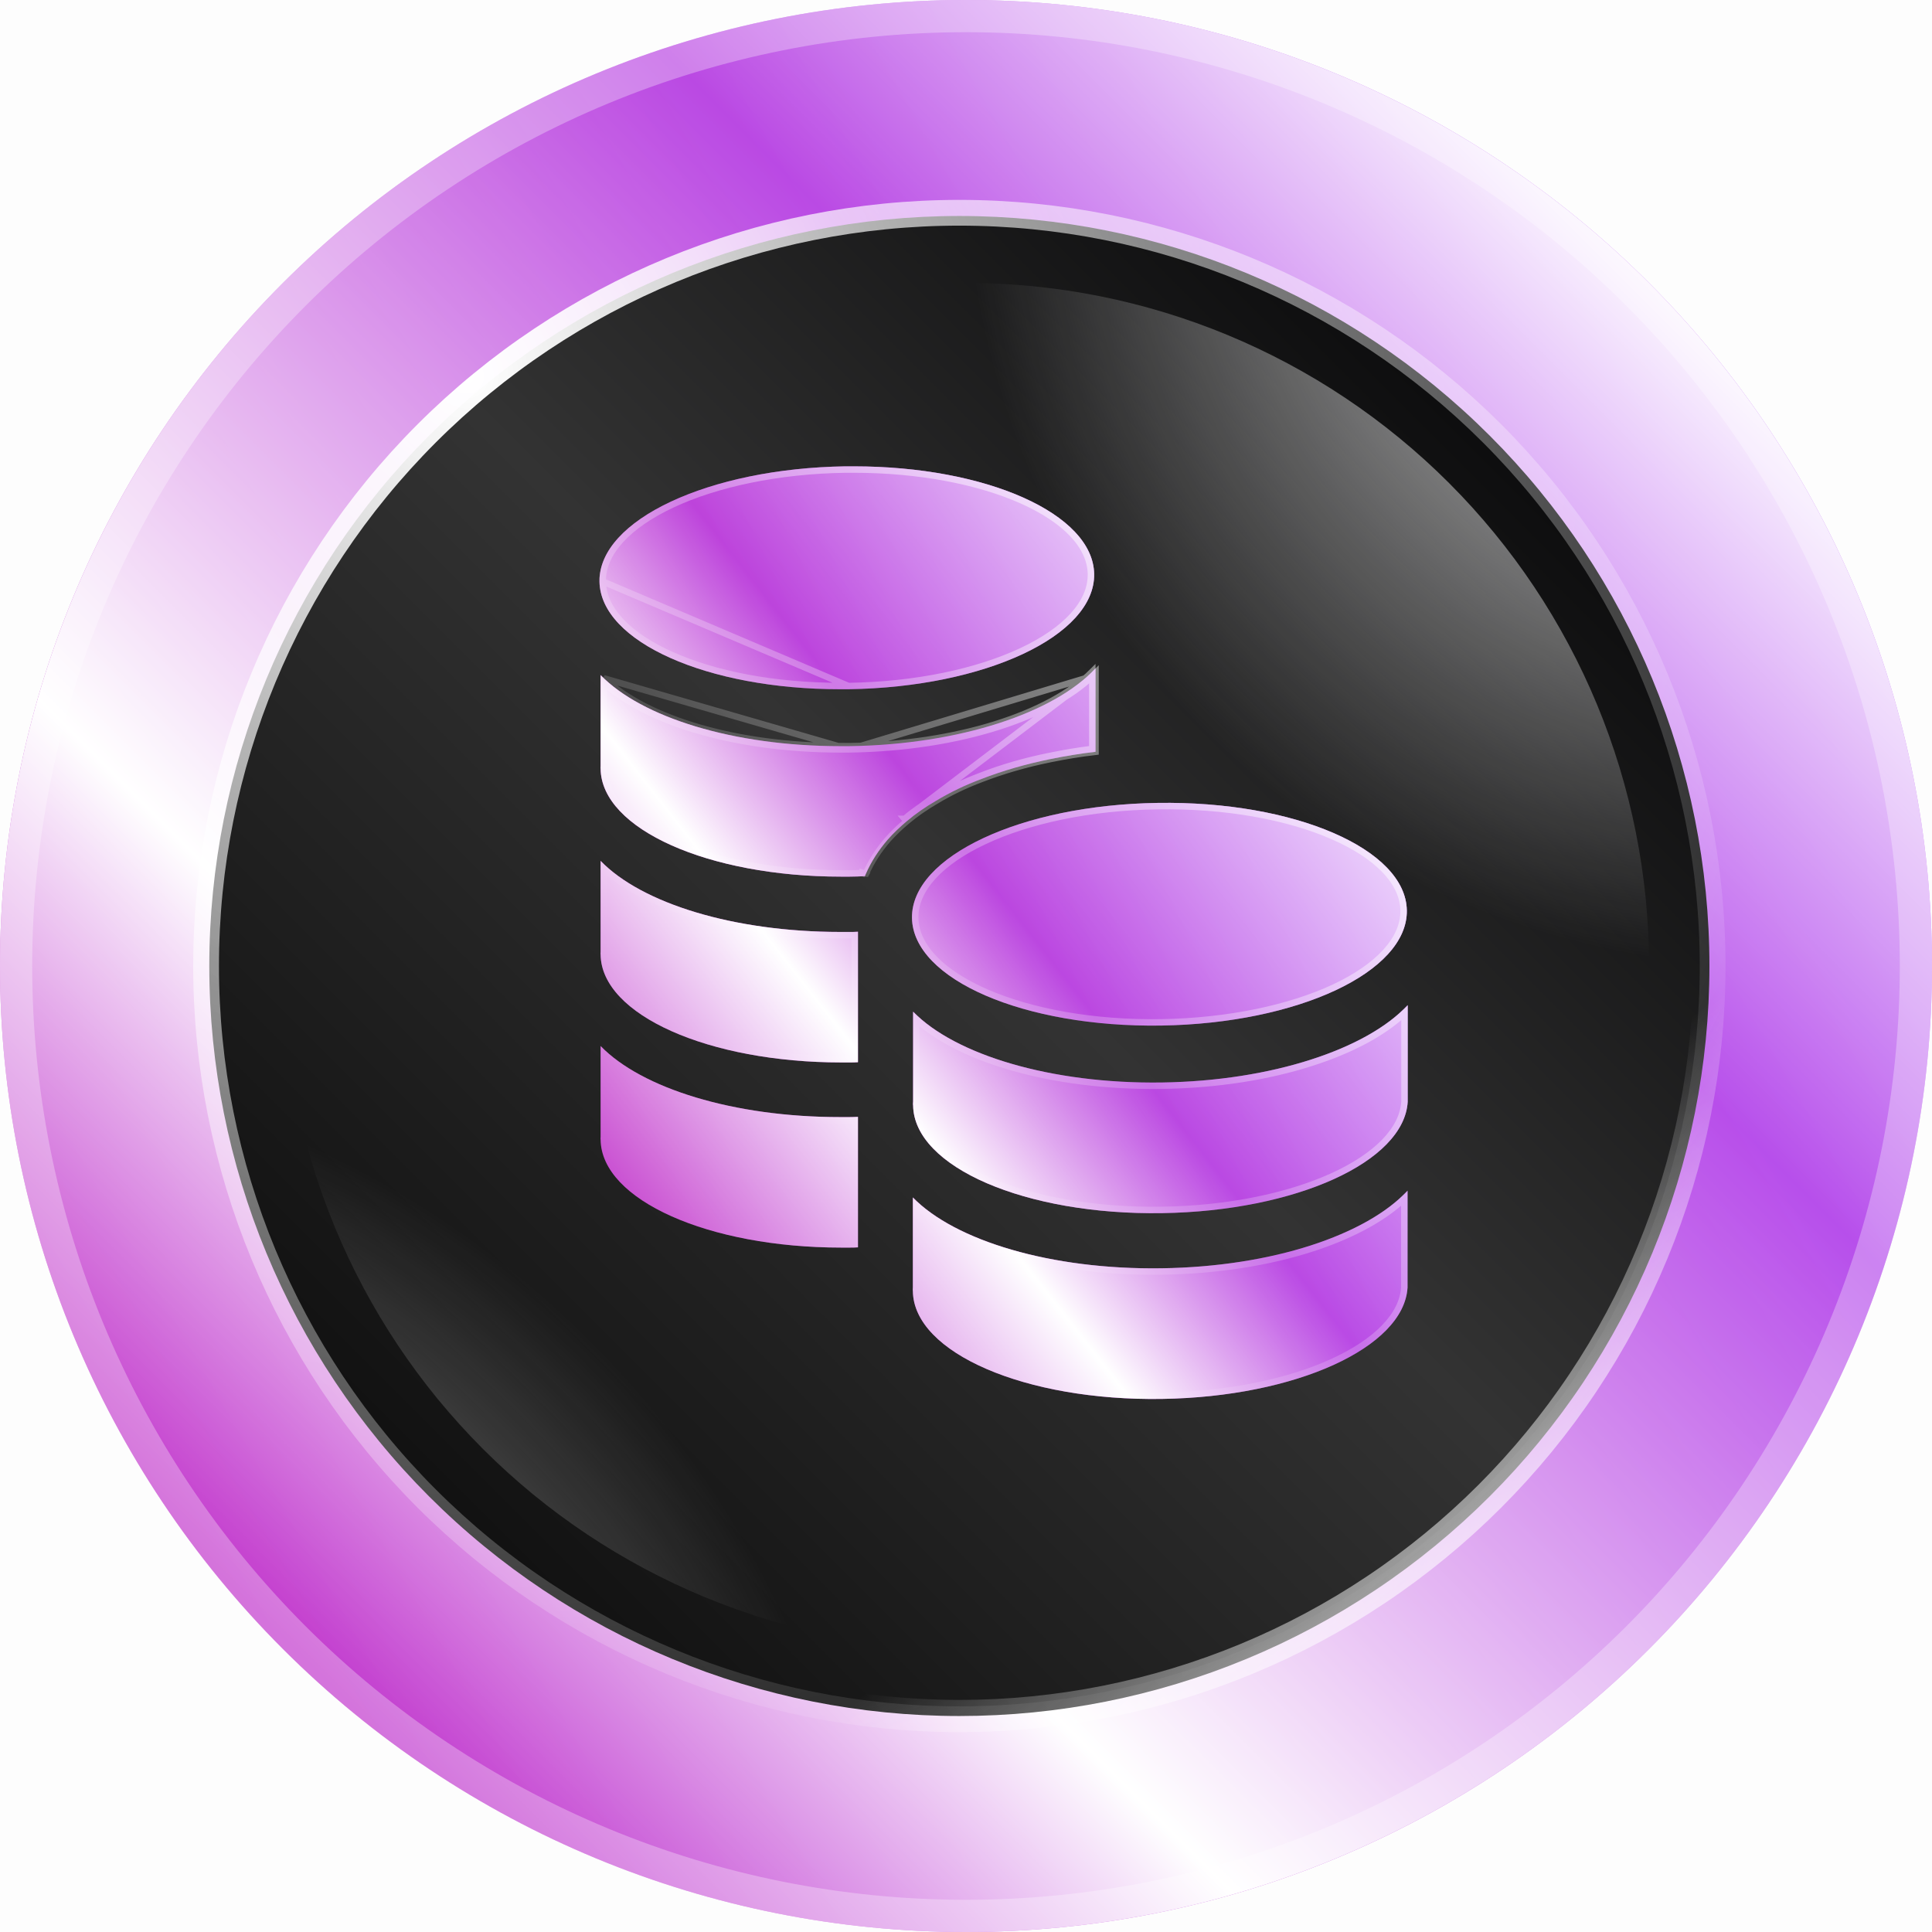 <svg width="24" height="24" viewBox="0 0 24 24" fill="none" xmlns="http://www.w3.org/2000/svg">
<rect width="24" height="24" fill="black" fill-opacity="0.01"/>
<path d="M0 12C0 8.817 1.264 5.765 3.515 3.515C5.765 1.264 8.817 0 12 0C15.182 0 18.235 1.264 20.485 3.515C22.735 5.765 24 8.817 24 12C24 13.576 23.689 15.136 23.086 16.592C22.483 18.048 21.599 19.371 20.485 20.485C19.371 21.6 18.048 22.483 16.592 23.087C15.136 23.69 13.576 24 12 24C8.817 24 5.765 22.736 3.515 20.485C1.264 18.235 0 15.183 0 12Z" fill="url(#paint0_linear_2731_74034)"/>
<path d="M0.2 12C0.2 8.87 1.443 5.869 3.656 3.656C5.869 1.443 8.87 0.2 12 0.2C15.129 0.2 18.131 1.443 20.344 3.656C22.556 5.869 23.8 8.87 23.8 12C23.8 13.55 23.494 15.084 22.901 16.516C22.308 17.947 21.439 19.248 20.344 20.344C19.248 21.44 17.947 22.309 16.515 22.902C15.084 23.495 13.549 23.8 12 23.8C8.87 23.8 5.869 22.557 3.656 20.344C1.443 18.131 0.2 15.13 0.2 12Z" stroke="white" stroke-opacity="0.3" stroke-width="0.4" style="mix-blend-mode:soft-light"/>
<g style="mix-blend-mode:hard-light">
<path d="M0 12C0 8.817 1.264 5.765 3.515 3.515C5.765 1.264 8.817 0 12 0C15.182 0 18.235 1.264 20.485 3.515C22.735 5.765 24 8.817 24 12C24 13.576 23.689 15.136 23.086 16.592C22.483 18.048 21.599 19.371 20.485 20.485C19.371 21.6 18.048 22.483 16.592 23.087C15.136 23.69 13.576 24 12 24C8.817 24 5.765 22.736 3.515 20.485C1.264 18.235 0 15.183 0 12Z" fill="url(#paint1_linear_2731_74034)" style="mix-blend-mode:overlay"/>
</g>
<path d="M2.6 12C2.6 9.529 3.582 7.159 5.329 5.412C7.077 3.664 9.446 2.683 11.918 2.683C14.389 2.683 16.758 3.664 18.506 5.412C20.253 7.159 21.235 9.529 21.235 12C21.235 13.224 20.994 14.435 20.525 15.566C20.057 16.696 19.371 17.723 18.506 18.588C17.641 19.453 16.613 20.14 15.483 20.608C14.353 21.076 13.141 21.317 11.918 21.317C9.446 21.317 7.077 20.336 5.329 18.588C3.582 16.841 2.6 14.471 2.6 12Z" fill="url(#paint2_linear_2731_74034)" stroke="url(#paint3_linear_2731_74034)" stroke-width="0.4"/>
<path d="M6 6C7.591 4.409 9.75 3.515 12 3.515C14.25 3.515 16.409 4.409 18 6C19.591 7.591 20.485 9.75 20.485 12C20.485 14.25 19.591 16.409 18 18C17.212 18.788 16.276 19.413 15.247 19.839C14.218 20.265 13.114 20.485 12 20.485C10.886 20.485 9.782 20.265 8.753 19.839C7.723 19.413 6.788 18.788 6 18C4.409 16.409 3.515 14.25 3.515 12C3.515 9.75 4.409 7.591 6 6Z" fill="url(#paint4_radial_2731_74034)"/>
<path d="M18 18C16.409 19.591 14.25 20.485 12 20.485C9.75 20.485 7.591 19.591 6 18C4.409 16.409 3.515 14.25 3.515 12C3.515 9.75 4.409 7.591 6 6C6.788 5.212 7.723 4.587 8.753 4.161C9.782 3.734 10.886 3.515 12 3.515C13.114 3.515 14.218 3.734 15.247 4.161C16.276 4.587 17.212 5.212 18 6C19.591 7.591 20.485 9.75 20.485 12C20.485 14.25 19.591 16.409 18 18Z" fill="url(#paint5_radial_2731_74034)"/>
<path d="M2.56 12C2.56 9.518 3.546 7.138 5.301 5.383C7.056 3.629 9.436 2.643 11.918 2.643C14.399 2.643 16.779 3.629 18.534 5.383C20.289 7.138 21.275 9.518 21.275 12C21.275 13.229 21.033 14.445 20.562 15.581C20.092 16.716 19.403 17.748 18.534 18.616C17.665 19.485 16.634 20.175 15.498 20.645C14.363 21.115 13.146 21.357 11.918 21.357C9.436 21.357 7.056 20.371 5.301 18.616C3.546 16.862 2.56 14.482 2.56 12Z" stroke="url(#paint6_radial_2731_74034)" stroke-width="0.32"/>
<g filter="url(#filter0_i_2731_74034)">
<path d="M10.541 8.562H10.437C8.789 8.562 7.459 7.973 7.447 7.224C7.436 6.461 8.803 5.818 10.502 5.793H10.605C12.254 5.793 13.581 6.383 13.592 7.132C13.603 7.897 12.237 8.537 10.541 8.562Z" fill="url(#paint7_linear_2731_74034)"/>
<path d="M14.423 12.74C16.121 12.714 17.488 12.074 17.476 11.31C17.465 10.547 16.079 9.948 14.382 9.974C12.684 9.999 11.318 10.639 11.329 11.403C11.341 12.167 12.726 12.765 14.423 12.74Z" fill="url(#paint8_linear_2731_74034)"/>
<path d="M17.487 14.788L17.485 14.791V14.788H17.487Z" fill="url(#paint9_linear_2731_74034)"/>
<path d="M17.485 14.791V15.995C17.44 16.739 16.096 17.353 14.433 17.378C12.737 17.404 11.351 16.806 11.34 16.04C11.338 16.029 11.339 16.019 11.339 16.009C11.339 16.004 11.34 15.998 11.34 15.992V14.875C11.862 15.411 13.053 15.775 14.43 15.755C15.803 15.736 16.975 15.34 17.485 14.791Z" fill="url(#paint10_linear_2731_74034)"/>
<path d="M11.343 12.567C11.865 13.103 13.056 13.466 14.433 13.447C15.805 13.427 16.979 13.031 17.487 12.486V13.687C17.443 14.431 16.099 15.045 14.436 15.07C12.74 15.096 11.354 14.498 11.343 13.732C11.341 13.721 11.341 13.711 11.342 13.701C11.342 13.696 11.343 13.69 11.343 13.684V12.567Z" fill="url(#paint11_linear_2731_74034)"/>
<path d="M10.552 11.577H10.44C9.11 11.577 7.97 11.22 7.461 10.694V11.812C7.461 11.818 7.461 11.823 7.461 11.828C7.46 11.838 7.459 11.848 7.461 11.86C7.472 12.608 8.803 13.198 10.451 13.198H10.555C10.588 13.198 10.624 13.198 10.658 13.195V11.574C10.622 11.577 10.588 11.577 10.552 11.577Z" fill="url(#paint12_linear_2731_74034)"/>
<path d="M12.192 9.677C12.457 9.574 12.748 9.49 13.056 9.428C13.234 9.392 13.419 9.361 13.609 9.339V8.302C13.1 8.853 11.927 9.249 10.552 9.269H10.44C9.11 9.269 7.97 8.911 7.461 8.386V9.504C7.461 9.509 7.461 9.515 7.461 9.52C7.46 9.53 7.459 9.54 7.461 9.551C7.472 10.3 8.803 10.89 10.451 10.89H10.555C10.619 10.89 10.683 10.887 10.745 10.884C10.747 10.876 10.75 10.867 10.753 10.862C10.823 10.7 10.918 10.557 11.027 10.431C11.1 10.348 11.181 10.272 11.264 10.202C11.376 10.107 11.499 10.023 11.628 9.948C11.804 9.842 11.991 9.752 12.192 9.677Z" fill="url(#paint13_linear_2731_74034)"/>
<path d="M7.461 12.994C7.97 13.519 9.11 13.877 10.44 13.877H10.552C10.568 13.877 10.585 13.876 10.603 13.876C10.621 13.875 10.639 13.874 10.658 13.874V15.495C10.624 15.498 10.588 15.498 10.555 15.498H10.451C8.803 15.498 7.472 14.908 7.461 14.159C7.459 14.148 7.46 14.136 7.461 14.126C7.461 14.121 7.461 14.116 7.461 14.112V12.994Z" fill="url(#paint14_linear_2731_74034)"/>
</g>
<path d="M10.552 9.309V9.309H10.44C9.772 9.309 9.15 9.219 8.631 9.063C8.156 8.92 7.764 8.72 7.501 8.48V9.504C7.501 9.511 7.501 9.517 7.501 9.522L7.501 9.522C7.5 9.533 7.5 9.539 7.501 9.545L7.502 9.551L7.501 9.551C7.506 9.9 7.821 10.225 8.358 10.465C8.892 10.703 9.631 10.85 10.451 10.85H10.555C10.609 10.85 10.663 10.848 10.716 10.845C10.716 10.845 10.717 10.845 10.717 10.845C10.717 10.845 10.717 10.844 10.717 10.844L10.72 10.845C10.727 10.845 10.735 10.845 10.743 10.844L10.743 10.857L10.753 10.862M10.552 9.309L7.501 8.426C8.028 8.929 9.144 9.269 10.44 9.269H10.552C11.892 9.25 13.04 8.873 13.569 8.344V8.4M10.552 9.309L10.552 9.309C11.243 9.299 11.884 9.195 12.417 9.023C12.905 8.866 13.305 8.651 13.569 8.4M10.552 9.309L13.569 8.4M10.753 10.862L10.743 10.858L10.745 10.884C10.747 10.876 10.75 10.867 10.753 10.862ZM10.753 10.862C10.823 10.7 10.918 10.557 11.027 10.431C11.1 10.348 11.181 10.272 11.264 10.202M11.264 10.202C11.376 10.107 11.499 10.023 11.628 9.948C11.804 9.842 11.991 9.752 12.192 9.677C12.457 9.574 12.748 9.49 13.056 9.428C13.234 9.392 13.419 9.361 13.609 9.339V8.36C13.596 8.373 13.582 8.387 13.569 8.4M11.264 10.202L11.239 10.172C11.239 10.172 11.239 10.172 11.239 10.172M11.264 10.202L11.238 10.172C11.239 10.172 11.239 10.172 11.239 10.172M13.569 8.4V9.303C13.39 9.325 13.216 9.355 13.048 9.389L13.056 9.428L13.048 9.389C12.738 9.451 12.445 9.535 12.178 9.64C11.975 9.716 11.785 9.806 11.607 9.914M13.569 8.4L11.239 10.172M11.607 9.914C11.607 9.914 11.607 9.914 11.607 9.914L11.628 9.948L11.607 9.914C11.607 9.914 11.607 9.914 11.607 9.914ZM11.607 9.914C11.477 9.99 11.352 10.075 11.239 10.172M10.54 8.522H10.437C9.617 8.522 8.878 8.376 8.345 8.137C7.807 7.898 7.493 7.573 7.487 7.223L10.54 8.522ZM10.54 8.522C11.384 8.51 12.144 8.344 12.69 8.088C13.239 7.831 13.557 7.49 13.552 7.132C13.547 6.783 13.233 6.458 12.696 6.218C12.163 5.98 11.425 5.833 10.605 5.833H10.502C9.657 5.846 8.896 6.012 8.35 6.268C7.8 6.526 7.482 6.867 7.487 7.223L10.54 8.522ZM17.445 14.888V15.994C17.423 16.341 17.095 16.672 16.549 16.92C16.006 17.167 15.26 17.326 14.433 17.338C13.589 17.351 12.824 17.209 12.271 16.969C11.713 16.728 11.385 16.397 11.38 16.039L11.38 16.039L11.379 16.034C11.378 16.027 11.379 16.022 11.379 16.011L11.379 16.011C11.38 16.006 11.38 15.999 11.38 15.992V14.969C11.651 15.214 12.059 15.418 12.553 15.562C13.093 15.719 13.739 15.805 14.431 15.795C15.121 15.785 15.761 15.681 16.293 15.51C16.78 15.353 17.18 15.139 17.445 14.888ZM11.383 13.684V12.661C11.653 12.906 12.061 13.11 12.556 13.254C13.095 13.411 13.741 13.497 14.434 13.487C15.123 13.477 15.764 13.373 16.296 13.201C16.784 13.045 17.183 12.832 17.447 12.583V13.686C17.426 14.034 17.098 14.364 16.552 14.612C16.008 14.859 15.262 15.018 14.435 15.03C13.592 15.043 12.827 14.9 12.273 14.661C11.716 14.42 11.388 14.089 11.383 13.731L11.383 13.731L11.382 13.725C11.381 13.719 11.381 13.714 11.382 13.703L11.382 13.703C11.382 13.698 11.383 13.691 11.383 13.684ZM7.501 11.859L7.502 11.859L7.501 11.853C7.5 11.847 7.5 11.841 7.501 11.831L7.501 11.83C7.501 11.825 7.501 11.819 7.501 11.812V10.789C7.764 11.028 8.156 11.228 8.631 11.371C9.15 11.527 9.772 11.617 10.44 11.617H10.552H10.553C10.574 11.617 10.596 11.617 10.618 11.617V13.157C10.597 13.158 10.576 13.158 10.555 13.158H10.451C9.631 13.158 8.892 13.011 8.358 12.773C7.821 12.533 7.506 12.208 7.501 11.859ZM7.501 14.159L7.502 14.159L7.501 14.153C7.5 14.146 7.5 14.139 7.501 14.128L7.501 14.128C7.501 14.123 7.501 14.117 7.501 14.112V13.088C7.764 13.328 8.156 13.528 8.631 13.671C9.15 13.827 9.772 13.917 10.44 13.917H10.552C10.569 13.917 10.587 13.916 10.604 13.916L10.604 13.916C10.609 13.915 10.614 13.915 10.618 13.915V15.457C10.597 15.458 10.576 15.458 10.555 15.458H10.451C9.631 15.458 8.892 15.311 8.358 15.073C7.821 14.833 7.506 14.508 7.501 14.159ZM17.436 11.311C17.441 11.667 17.123 12.008 16.574 12.266C16.027 12.521 15.267 12.687 14.423 12.7C13.578 12.713 12.814 12.57 12.26 12.331C11.703 12.09 11.374 11.759 11.369 11.402C11.364 11.046 11.682 10.705 12.232 10.448C12.778 10.192 13.538 10.026 14.382 10.014C15.227 10.001 15.992 10.143 16.545 10.383C17.103 10.624 17.431 10.955 17.436 11.311Z" stroke="url(#paint15_linear_2731_74034)" stroke-width="0.08" style="mix-blend-mode:overlay"/>
<g style="mix-blend-mode:hard-light">
<path d="M10.541 8.562H10.437C8.789 8.562 7.459 7.973 7.447 7.224C7.436 6.461 8.803 5.818 10.502 5.793H10.605C12.254 5.793 13.581 6.383 13.592 7.132C13.603 7.897 12.237 8.537 10.541 8.562Z" fill="url(#paint16_linear_2731_74034)" style="mix-blend-mode:overlay"/>
<path d="M14.423 12.74C16.121 12.714 17.488 12.074 17.476 11.31C17.465 10.547 16.079 9.948 14.382 9.974C12.684 9.999 11.318 10.639 11.329 11.403C11.341 12.167 12.726 12.765 14.423 12.74Z" fill="url(#paint17_linear_2731_74034)" style="mix-blend-mode:overlay"/>
<path d="M17.487 14.788L17.485 14.791V14.788H17.487Z" fill="url(#paint18_linear_2731_74034)" style="mix-blend-mode:overlay"/>
<path d="M17.485 14.791V15.995C17.44 16.739 16.096 17.353 14.433 17.378C12.737 17.404 11.351 16.806 11.34 16.04C11.338 16.029 11.339 16.019 11.339 16.009C11.339 16.004 11.34 15.998 11.34 15.992V14.875C11.862 15.411 13.053 15.775 14.43 15.755C15.803 15.736 16.975 15.34 17.485 14.791Z" fill="url(#paint19_linear_2731_74034)" style="mix-blend-mode:overlay"/>
<path d="M11.343 12.567C11.865 13.103 13.056 13.466 14.433 13.447C15.805 13.427 16.979 13.031 17.487 12.486V13.687C17.443 14.431 16.099 15.045 14.436 15.07C12.74 15.096 11.354 14.498 11.343 13.732C11.341 13.721 11.341 13.711 11.342 13.701C11.342 13.696 11.343 13.69 11.343 13.684V12.567Z" fill="url(#paint20_linear_2731_74034)" style="mix-blend-mode:overlay"/>
<path d="M10.552 11.577H10.44C9.11 11.577 7.97 11.22 7.461 10.694V11.812C7.461 11.818 7.461 11.823 7.461 11.828C7.46 11.838 7.459 11.848 7.461 11.86C7.472 12.608 8.803 13.198 10.451 13.198H10.555C10.588 13.198 10.624 13.198 10.658 13.195V11.574C10.622 11.577 10.588 11.577 10.552 11.577Z" fill="url(#paint21_linear_2731_74034)" style="mix-blend-mode:overlay"/>
<path d="M12.192 9.677C12.457 9.574 12.748 9.49 13.056 9.428C13.234 9.392 13.419 9.361 13.609 9.339V8.302C13.1 8.853 11.927 9.249 10.552 9.269H10.44C9.11 9.269 7.97 8.911 7.461 8.386V9.504C7.461 9.509 7.461 9.515 7.461 9.52C7.46 9.53 7.459 9.54 7.461 9.551C7.472 10.3 8.803 10.89 10.451 10.89H10.555C10.619 10.89 10.683 10.887 10.745 10.884C10.747 10.876 10.75 10.867 10.753 10.862C10.823 10.7 10.918 10.557 11.027 10.431C11.1 10.348 11.181 10.272 11.264 10.202C11.376 10.107 11.499 10.023 11.628 9.948C11.804 9.842 11.991 9.752 12.192 9.677Z" fill="url(#paint22_linear_2731_74034)" style="mix-blend-mode:overlay"/>
<path d="M7.461 12.994C7.97 13.519 9.11 13.877 10.44 13.877H10.552C10.568 13.877 10.585 13.876 10.603 13.876C10.621 13.875 10.639 13.874 10.658 13.874V15.495C10.624 15.498 10.588 15.498 10.555 15.498H10.451C8.803 15.498 7.472 14.908 7.461 14.159C7.459 14.148 7.46 14.136 7.461 14.126C7.461 14.121 7.461 14.116 7.461 14.112V12.994Z" fill="url(#paint23_linear_2731_74034)" style="mix-blend-mode:overlay"/>
</g>
<defs>
<filter id="filter0_i_2731_74034" x="7.447" y="5.793" width="10.041" height="11.586" filterUnits="userSpaceOnUse" color-interpolation-filters="sRGB">
<feFlood flood-opacity="0" result="BackgroundImageFix"/>
<feBlend mode="normal" in="SourceGraphic" in2="BackgroundImageFix" result="shape"/>
<feColorMatrix in="SourceAlpha" type="matrix" values="0 0 0 0 0 0 0 0 0 0 0 0 0 0 0 0 0 0 127 0" result="hardAlpha"/>
<feOffset/>
<feGaussianBlur stdDeviation="0.4"/>
<feComposite in2="hardAlpha" operator="arithmetic" k2="-1" k3="1"/>
<feColorMatrix type="matrix" values="0 0 0 0 1 0 0 0 0 1 0 0 0 0 1 0 0 0 1 0"/>
<feBlend mode="overlay" in2="shape" result="effect1_innerShadow_2731_74034"/>
</filter>
<linearGradient id="paint0_linear_2731_74034" x1="1.608" y1="18" x2="22.392" y2="6" gradientUnits="userSpaceOnUse">
<stop stop-color="#C238CC"/>
<stop offset="1" stop-color="#B554F2"/>
</linearGradient>
<linearGradient id="paint1_linear_2731_74034" x1="3.602" y1="20.398" x2="20.784" y2="3.216" gradientUnits="userSpaceOnUse">
<stop stop-color="white" stop-opacity="0"/>
<stop offset="0.25" stop-color="white"/>
<stop offset="0.71" stop-color="white" stop-opacity="0"/>
<stop offset="1" stop-color="white"/>
</linearGradient>
<linearGradient id="paint2_linear_2731_74034" x1="5.252" y1="18.665" x2="18.887" y2="5.03" gradientUnits="userSpaceOnUse">
<stop stop-color="#111111"/>
<stop offset="0.52" stop-color="#333333"/>
<stop offset="1" stop-color="#0B0B0C"/>
</linearGradient>
<linearGradient id="paint3_linear_2731_74034" x1="19.518" y1="21.2" x2="15.918" y2="16.8" gradientUnits="userSpaceOnUse">
<stop stop-color="white"/>
<stop offset="1" stop-color="white" stop-opacity="0"/>
</linearGradient>
<radialGradient id="paint4_radial_2731_74034" cx="0" cy="0" r="1" gradientUnits="userSpaceOnUse" gradientTransform="translate(22.2 1.8) rotate(135) scale(10.225 10.225)">
<stop stop-color="white"/>
<stop offset="1" stop-color="white" stop-opacity="0"/>
</radialGradient>
<radialGradient id="paint5_radial_2731_74034" cx="0" cy="0" r="1" gradientUnits="userSpaceOnUse" gradientTransform="translate(-1.2 25.2) rotate(-45) scale(12.068 12.068)">
<stop stop-color="white"/>
<stop offset="1" stop-color="white" stop-opacity="0"/>
</radialGradient>
<radialGradient id="paint6_radial_2731_74034" cx="0" cy="0" r="1" gradientUnits="userSpaceOnUse" gradientTransform="translate(5.918 4.8) rotate(47.564) scale(18.969 18.969)">
<stop stop-color="white"/>
<stop offset="0.275" stop-color="white" stop-opacity="0.662"/>
<stop offset="1" stop-color="white" stop-opacity="0"/>
</radialGradient>
<linearGradient id="paint7_linear_2731_74034" x1="8.12" y1="14.483" x2="17.392" y2="9.844" gradientUnits="userSpaceOnUse">
<stop stop-color="#C238CC"/>
<stop offset="1" stop-color="#B554F2"/>
</linearGradient>
<linearGradient id="paint8_linear_2731_74034" x1="8.12" y1="14.483" x2="17.392" y2="9.844" gradientUnits="userSpaceOnUse">
<stop stop-color="#C238CC"/>
<stop offset="1" stop-color="#B554F2"/>
</linearGradient>
<linearGradient id="paint9_linear_2731_74034" x1="8.12" y1="14.483" x2="17.392" y2="9.844" gradientUnits="userSpaceOnUse">
<stop stop-color="#C238CC"/>
<stop offset="1" stop-color="#B554F2"/>
</linearGradient>
<linearGradient id="paint10_linear_2731_74034" x1="8.12" y1="14.483" x2="17.392" y2="9.844" gradientUnits="userSpaceOnUse">
<stop stop-color="#C238CC"/>
<stop offset="1" stop-color="#B554F2"/>
</linearGradient>
<linearGradient id="paint11_linear_2731_74034" x1="8.12" y1="14.483" x2="17.392" y2="9.844" gradientUnits="userSpaceOnUse">
<stop stop-color="#C238CC"/>
<stop offset="1" stop-color="#B554F2"/>
</linearGradient>
<linearGradient id="paint12_linear_2731_74034" x1="8.12" y1="14.483" x2="17.392" y2="9.844" gradientUnits="userSpaceOnUse">
<stop stop-color="#C238CC"/>
<stop offset="1" stop-color="#B554F2"/>
</linearGradient>
<linearGradient id="paint13_linear_2731_74034" x1="8.12" y1="14.483" x2="17.392" y2="9.844" gradientUnits="userSpaceOnUse">
<stop stop-color="#C238CC"/>
<stop offset="1" stop-color="#B554F2"/>
</linearGradient>
<linearGradient id="paint14_linear_2731_74034" x1="8.12" y1="14.483" x2="17.392" y2="9.844" gradientUnits="userSpaceOnUse">
<stop stop-color="#C238CC"/>
<stop offset="1" stop-color="#B554F2"/>
</linearGradient>
<linearGradient id="paint15_linear_2731_74034" x1="8.399" y1="16.4" x2="21.008" y2="3.812" gradientUnits="userSpaceOnUse">
<stop offset="0.154" stop-color="white" stop-opacity="0"/>
<stop offset="1" stop-color="white"/>
</linearGradient>
<linearGradient id="paint16_linear_2731_74034" x1="8.399" y1="16.4" x2="17.868" y2="8.961" gradientUnits="userSpaceOnUse">
<stop stop-color="white" stop-opacity="0"/>
<stop offset="0.318" stop-color="white"/>
<stop offset="0.534" stop-color="white" stop-opacity="0"/>
<stop offset="1" stop-color="white"/>
</linearGradient>
<linearGradient id="paint17_linear_2731_74034" x1="8.399" y1="16.4" x2="17.868" y2="8.961" gradientUnits="userSpaceOnUse">
<stop stop-color="white" stop-opacity="0"/>
<stop offset="0.318" stop-color="white"/>
<stop offset="0.534" stop-color="white" stop-opacity="0"/>
<stop offset="1" stop-color="white"/>
</linearGradient>
<linearGradient id="paint18_linear_2731_74034" x1="8.399" y1="16.4" x2="17.868" y2="8.961" gradientUnits="userSpaceOnUse">
<stop stop-color="white" stop-opacity="0"/>
<stop offset="0.318" stop-color="white"/>
<stop offset="0.534" stop-color="white" stop-opacity="0"/>
<stop offset="1" stop-color="white"/>
</linearGradient>
<linearGradient id="paint19_linear_2731_74034" x1="8.399" y1="16.4" x2="17.868" y2="8.961" gradientUnits="userSpaceOnUse">
<stop stop-color="white" stop-opacity="0"/>
<stop offset="0.318" stop-color="white"/>
<stop offset="0.534" stop-color="white" stop-opacity="0"/>
<stop offset="1" stop-color="white"/>
</linearGradient>
<linearGradient id="paint20_linear_2731_74034" x1="8.399" y1="16.4" x2="17.868" y2="8.961" gradientUnits="userSpaceOnUse">
<stop stop-color="white" stop-opacity="0"/>
<stop offset="0.318" stop-color="white"/>
<stop offset="0.534" stop-color="white" stop-opacity="0"/>
<stop offset="1" stop-color="white"/>
</linearGradient>
<linearGradient id="paint21_linear_2731_74034" x1="8.399" y1="16.4" x2="17.868" y2="8.961" gradientUnits="userSpaceOnUse">
<stop stop-color="white" stop-opacity="0"/>
<stop offset="0.318" stop-color="white"/>
<stop offset="0.534" stop-color="white" stop-opacity="0"/>
<stop offset="1" stop-color="white"/>
</linearGradient>
<linearGradient id="paint22_linear_2731_74034" x1="8.399" y1="16.4" x2="17.868" y2="8.961" gradientUnits="userSpaceOnUse">
<stop stop-color="white" stop-opacity="0"/>
<stop offset="0.318" stop-color="white"/>
<stop offset="0.534" stop-color="white" stop-opacity="0"/>
<stop offset="1" stop-color="white"/>
</linearGradient>
<linearGradient id="paint23_linear_2731_74034" x1="8.399" y1="16.4" x2="17.868" y2="8.961" gradientUnits="userSpaceOnUse">
<stop stop-color="white" stop-opacity="0"/>
<stop offset="0.318" stop-color="white"/>
<stop offset="0.534" stop-color="white" stop-opacity="0"/>
<stop offset="1" stop-color="white"/>
</linearGradient>
</defs>
</svg>
